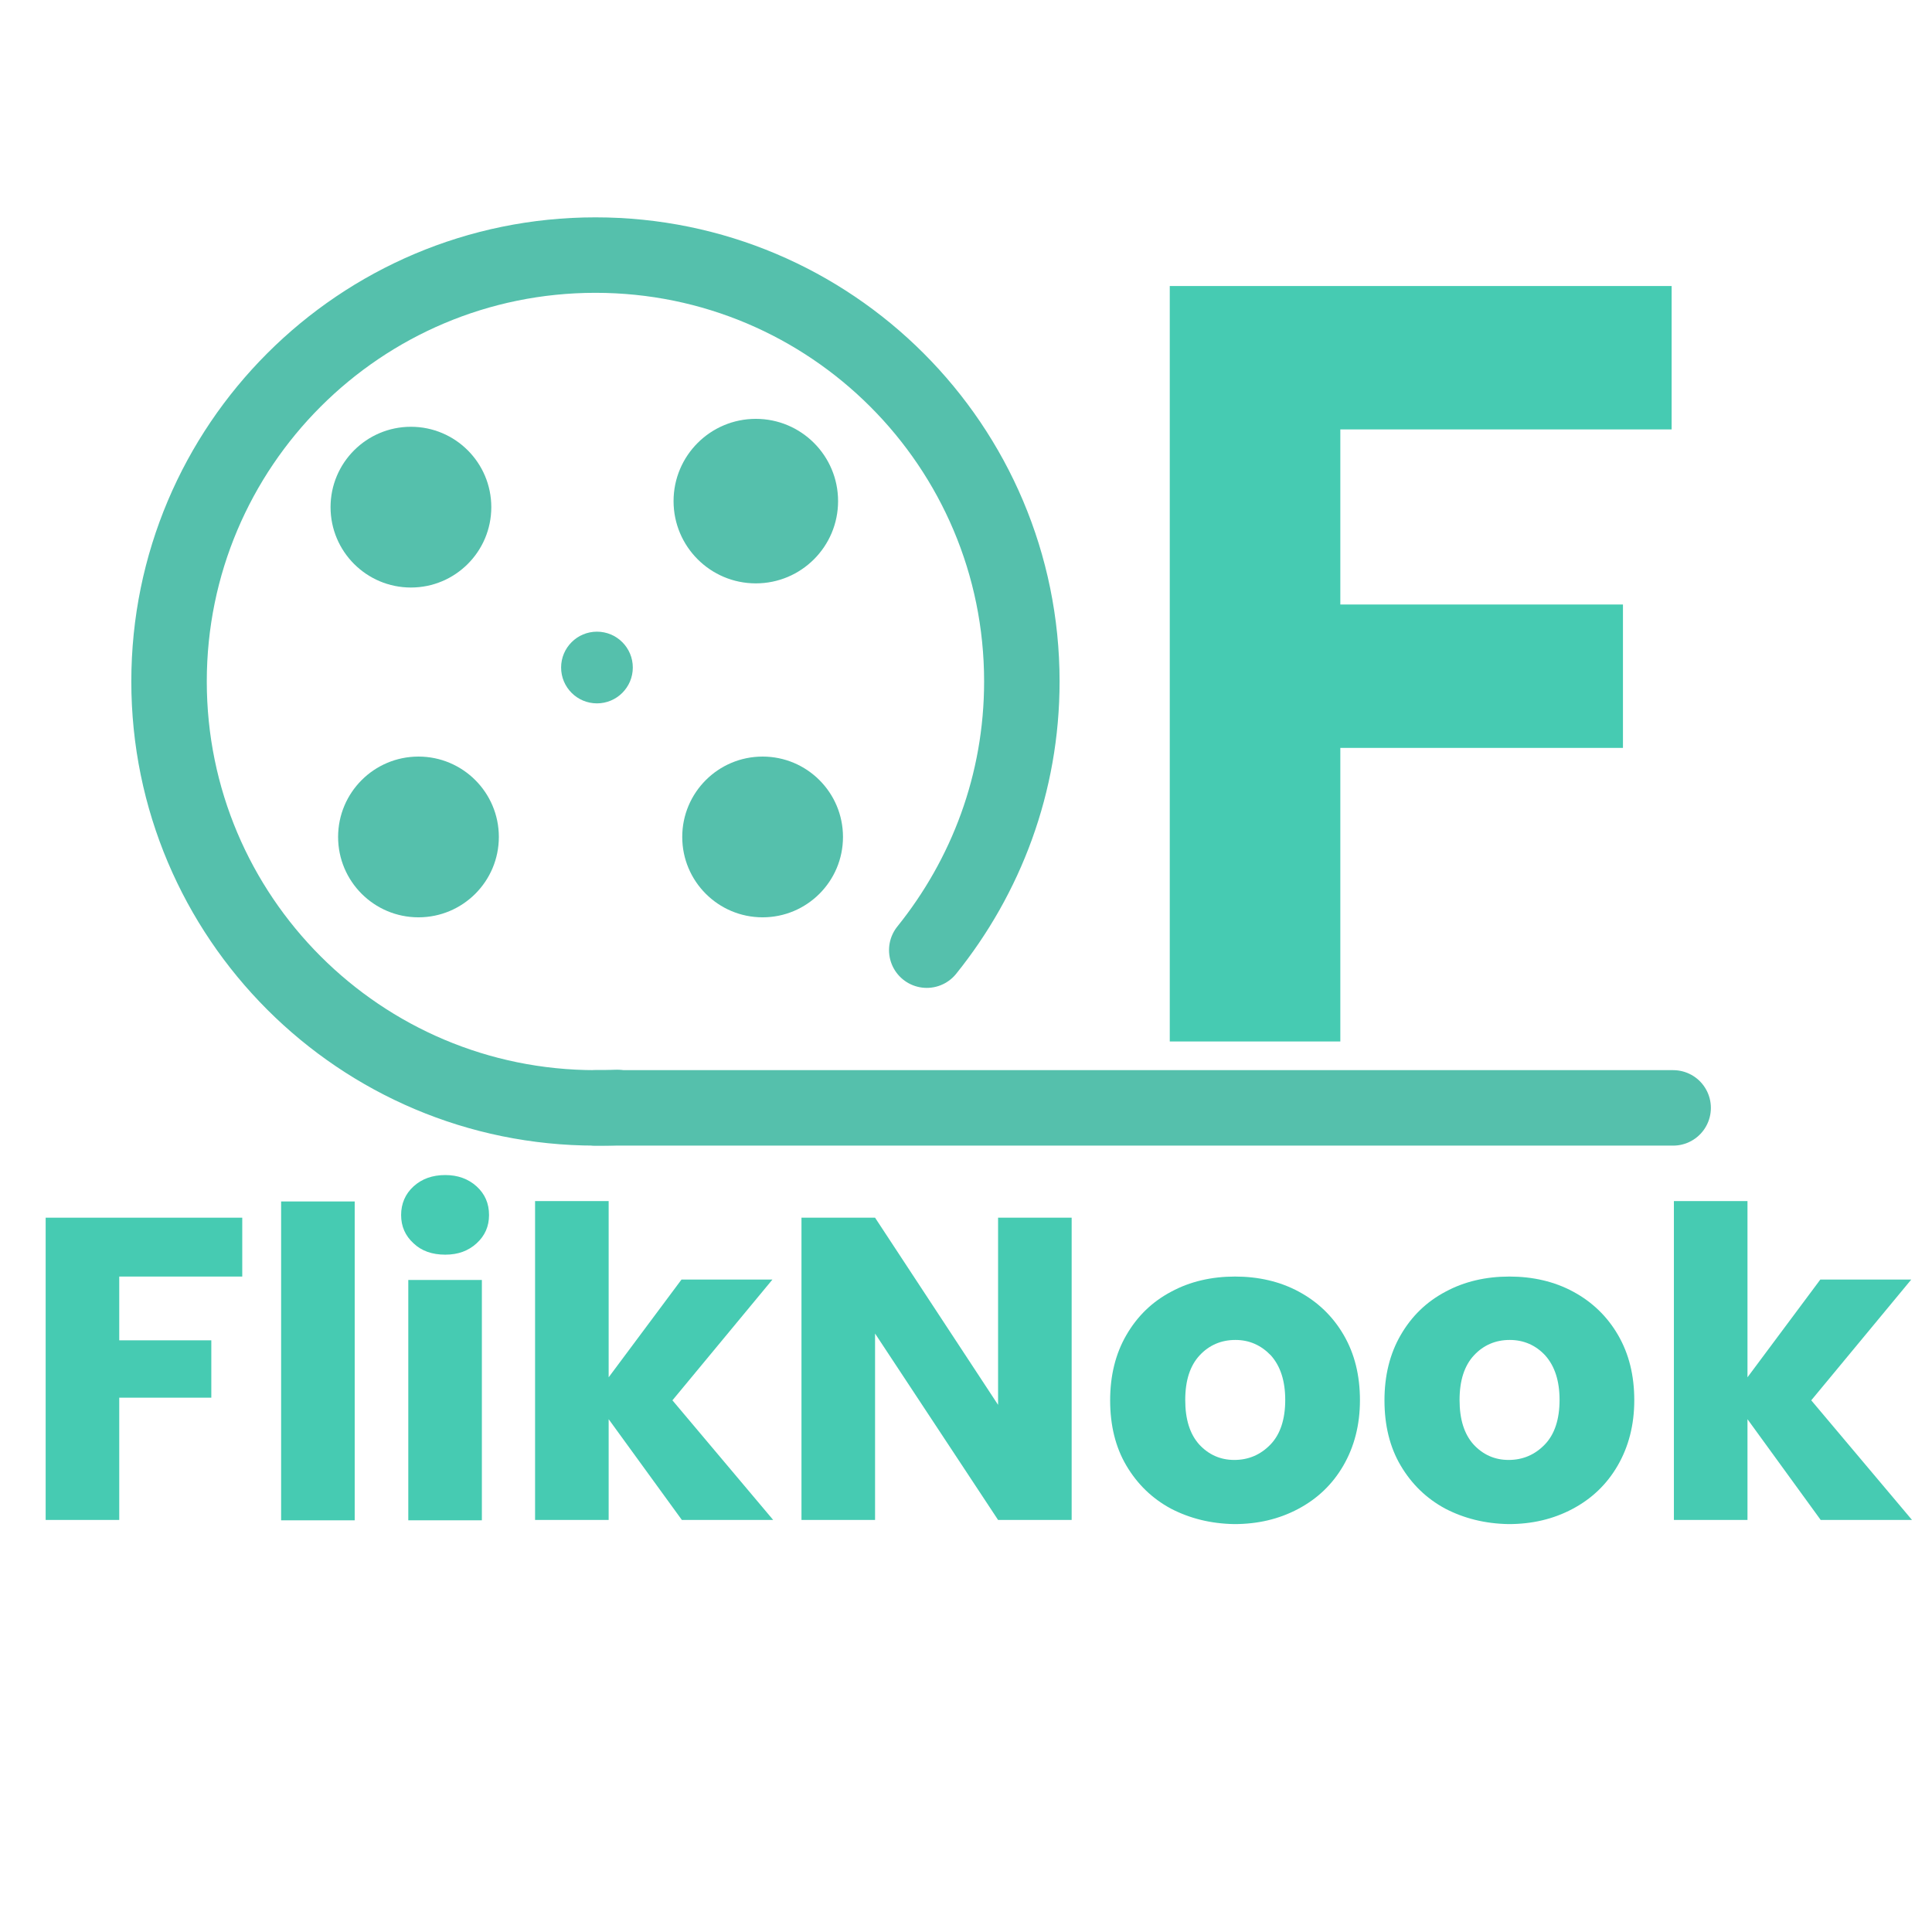 <?xml version="1.0" encoding="utf-8"?>
<!-- Generator: Adobe Illustrator 27.9.0, SVG Export Plug-In . SVG Version: 6.00 Build 0)  -->
<svg version="1.1" id="Layer_1" xmlns="http://www.w3.org/2000/svg" xmlns:xlink="http://www.w3.org/1999/xlink" x="0px" y="0px"
	 viewBox="0 0 512 512" style="enable-background:new 0 0 512 512;" xml:space="preserve">
<style type="text/css">
	.st0{enable-background:new    ;}
	.st1{fill:#46CBB2;}
	.st2{fill:none;stroke:#55C0AC;stroke-width:20;stroke-linecap:round;stroke-miterlimit:10;}
	.st3{fill:#55C0AC;}
	.st4{fill:#55C0AC;stroke:#55C0AC;stroke-miterlimit:10;}
</style>
<g id="Layer_1_00000131328091617337192920000016962982433998143888_">
</g>
<g id="Layer_2_00000014594943592487225990000015682766815538391995_">
	<g>
		<g class="st0">
			<path class="st1" d="M64.2,322.7v15.6H31.6v16.9H56v15.2H31.6v32.4H12.1v-80.1H64.2z"/>
			<path class="st1" d="M94,318.4v84.5H74.5v-84.5H94z"/>
			<path class="st1" d="M109.6,329.5c-2.2-2-3.3-4.5-3.3-7.5c0-3,1.1-5.6,3.3-7.6c2.2-2,5-3,8.4-3c3.3,0,6.1,1,8.3,3
				c2.2,2,3.3,4.5,3.3,7.6c0,3-1.1,5.5-3.3,7.5c-2.2,2-4.9,3-8.3,3C114.5,332.5,111.7,331.5,109.6,329.5z M127.7,339.2v63.7h-19.5
				v-63.7H127.7z"/>
			<path class="st1" d="M180.7,402.8l-19.4-26.7v26.7h-19.5v-84.5h19.5v46.7l19.3-25.9h24.1l-26.5,32l26.7,31.7H180.7z"/>
			<path class="st1" d="M284,402.8h-19.5l-32.6-49.4v49.4h-19.5v-80.1h19.5l32.6,49.6v-49.6H284V402.8z"/>
			<path class="st1" d="M310.3,399.8c-5-2.7-8.9-6.5-11.8-11.4c-2.9-4.9-4.3-10.7-4.3-17.3c0-6.5,1.4-12.3,4.3-17.3
				c2.9-5,6.8-8.8,11.9-11.5c5-2.7,10.7-4,16.9-4c6.2,0,11.9,1.3,16.9,4c5,2.7,9,6.5,11.9,11.5c2.9,5,4.3,10.7,4.3,17.3
				c0,6.5-1.5,12.3-4.4,17.3c-2.9,5-6.9,8.8-12,11.5c-5.1,2.7-10.7,4-16.9,4C320.9,403.8,315.3,402.4,310.3,399.8z M336.7,382.8
				c2.6-2.7,3.9-6.7,3.9-11.8c0-5.1-1.3-9-3.8-11.8c-2.6-2.7-5.7-4.1-9.4-4.1c-3.8,0-7,1.4-9.5,4.1c-2.5,2.7-3.8,6.6-3.8,11.8
				c0,5.1,1.2,9,3.7,11.8c2.5,2.7,5.6,4.1,9.3,4.1C330.9,386.9,334.1,385.5,336.7,382.8z"/>
			<path class="st1" d="M383,399.8c-5-2.7-8.9-6.5-11.8-11.4c-2.9-4.9-4.3-10.7-4.3-17.3c0-6.5,1.4-12.3,4.3-17.3
				c2.9-5,6.8-8.8,11.9-11.5c5-2.7,10.7-4,16.9-4c6.2,0,11.9,1.3,16.9,4c5,2.7,9,6.5,11.9,11.5c2.9,5,4.3,10.7,4.3,17.3
				c0,6.5-1.5,12.3-4.4,17.3c-2.9,5-6.9,8.8-12,11.5c-5.1,2.7-10.7,4-16.9,4C393.6,403.8,388,402.4,383,399.8z M409.4,382.8
				c2.6-2.7,3.9-6.7,3.9-11.8c0-5.1-1.3-9-3.8-11.8c-2.5-2.7-5.7-4.1-9.4-4.1c-3.8,0-7,1.4-9.5,4.1c-2.5,2.7-3.8,6.6-3.8,11.8
				c0,5.1,1.2,9,3.7,11.8c2.5,2.7,5.6,4.1,9.3,4.1C403.6,386.9,406.8,385.5,409.4,382.8z"/>
			<path class="st1" d="M482.5,402.8l-19.4-26.7v26.7h-19.5v-84.5h19.5v46.7l19.3-25.9h24.1l-26.5,32l26.7,31.7H482.5z"/>
		</g>
	</g>
	<g>
		<g>
			<path class="st1" d="M310,75.8h133v38h-87.8v46.4h74.9v38h-74.9v77.8H310L310,75.8L310,75.8z"/>
		</g>
	</g>
	<path class="st2" d="M163.5,293.5c-1.9,0.1-3.8,0.1-5.7,0.1c-62.4,0-113-50.6-113-113s50.6-113,113-113s113,50.6,113,113
		c0,27-9.5,51.7-25.2,71.2"/>
	<circle class="st3" cx="108.9" cy="134.4" r="21.3"/>
	<circle class="st4" cx="200.3" cy="132.8" r="21.3"/>
	<circle class="st3" cx="110.9" cy="221.8" r="21.3"/>
	<circle class="st3" cx="202.1" cy="221.8" r="21.3"/>
	<circle class="st3" cx="158.2" cy="176.9" r="9.5"/>
	<line class="st2" x1="157.8" y1="293.6" x2="443.4" y2="293.6"/>
</g>
</svg>
